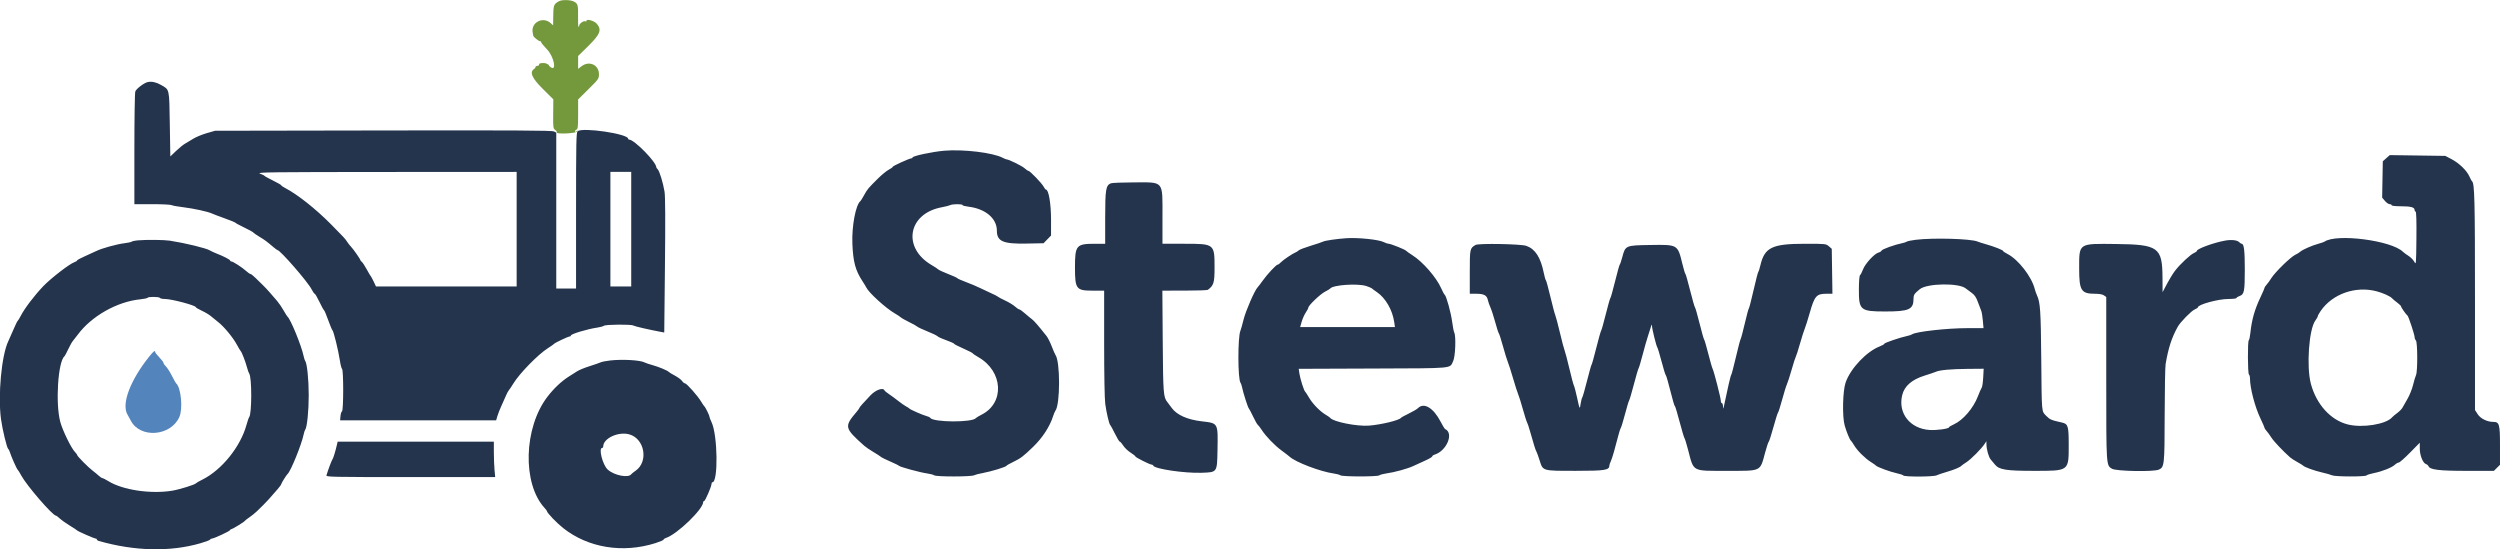 <?xml version="1.0" encoding="UTF-8"?>
<svg width="400" height="87.887" viewBox="0, 0, 400,87.887" xmlns="http://www.w3.org/2000/svg">
    <g fill-rule="evenodd">
        <path
            d="m23.947 56.961c-3.102 3.848-4.551 7.674-3.55 9.372 0.135 0.23 0.374 0.666 0.532 0.969 1.496 2.888 6.399 2.513 7.773-0.594 0.586-1.323 0.25-4.766-0.524-5.375-0.058-0.045-0.364-0.592-0.679-1.214s-0.744-1.291-0.953-1.487-0.379-0.447-0.379-0.558c0-0.11-0.3-0.51-0.667-0.887-0.367-0.378-0.667-0.762-0.667-0.854 0-0.332-0.262-0.146-0.886 0.628"
            fill="#5484bc" class="drop" />
        <path
            d="m23.671 13.121c-0.586 0.112-1.85 1.058-2.024 1.515-0.081 0.212-0.147 4.356-0.147 9.208v8.823h2.836c1.559 0 2.965 0.068 3.125 0.152 0.159 0.085 1.005 0.238 1.88 0.341 1.615 0.191 3.968 0.707 4.576 1.003 0.183 0.09 1.08 0.43 1.993 0.756 0.913 0.325 1.701 0.649 1.75 0.718 0.05 0.07 0.69 0.415 1.423 0.768 0.734 0.352 1.376 0.706 1.427 0.785s0.501 0.39 1 0.691c0.885 0.534 1.136 0.72 2.244 1.661 0.297 0.252 0.578 0.458 0.624 0.458 0.435 0 4.842 5.057 5.47 6.278 0.204 0.397 0.431 0.722 0.505 0.722s0.412 0.581 0.752 1.292c0.34 0.71 0.672 1.314 0.739 1.341s0.368 0.74 0.669 1.583c0.302 0.844 0.606 1.574 0.676 1.622 0.184 0.127 0.937 3.176 1.173 4.745 0.11 0.734 0.275 1.384 0.366 1.446 0.246 0.165 0.242 6.616-3e-3 6.769-0.105 0.065-0.217 0.419-0.249 0.785l-0.059 0.667h12.481 12.482l0.201-0.681c0.11-0.374 0.39-1.087 0.621-1.583 0.23-0.497 0.558-1.232 0.728-1.635s0.389-0.816 0.487-0.917 0.43-0.597 0.737-1.101c0.969-1.587 3.93-4.618 5.473-5.601 0.526-0.335 0.994-0.663 1.04-0.729 0.113-0.162 2.251-1.17 2.482-1.17 0.101 0 0.184-0.066 0.184-0.147 0-0.248 2.67-1.05 4.25-1.276 0.459-0.065 0.93-0.196 1.048-0.289 0.271-0.217 4.367-0.249 4.702-0.037 0.211 0.133 2.514 0.664 4.431 1.021l0.515 0.096 0.111-10.725c0.076-7.28 0.055-11.074-0.065-11.809-0.232-1.422-0.801-3.286-1.093-3.578-0.128-0.128-0.232-0.281-0.232-0.341 0-0.831-3.522-4.415-4.339-4.415-0.089 0-0.161-0.063-0.161-0.141 0-0.781-7.28-1.859-8.078-1.196-0.225 0.186-0.255 1.693-0.255 12.691v12.48h-1.584-1.583v-12.472-12.472l-0.375-0.2c-0.288-0.153-6.629-0.188-27.292-0.151l-26.916 0.048-1.334 0.381c-0.733 0.21-1.708 0.613-2.166 0.896-0.459 0.283-1.064 0.646-1.344 0.806-0.281 0.159-0.919 0.681-1.417 1.159l-0.906 0.869-0.083-5.165c-0.094-5.798-0.023-5.483-1.417-6.284-0.736-0.423-1.45-0.581-2.079-0.461m127.41 10.992c-1.915 0.163-5.083 0.84-5.083 1.086 0 0.074-0.079 0.134-0.176 0.134-0.31 0-2.991 1.218-2.991 1.358 0 0.075-0.283 0.28-0.629 0.457-0.347 0.177-1.147 0.834-1.778 1.462-1.529 1.517-1.655 1.67-2.186 2.64-0.252 0.458-0.506 0.871-0.566 0.917-0.755 0.579-1.404 4.004-1.292 6.818 0.116 2.916 0.482 4.275 1.622 6.015 0.27 0.413 0.543 0.862 0.607 1 0.379 0.814 3.09 3.285 4.507 4.108 0.439 0.255 0.894 0.556 1.01 0.669s0.716 0.451 1.333 0.752 1.211 0.632 1.319 0.736c0.109 0.103 0.821 0.439 1.584 0.745 0.762 0.306 1.473 0.643 1.58 0.747 0.107 0.105 0.407 0.271 0.667 0.368 1.517 0.57 2.054 0.802 2.055 0.89 0 0.055 0.657 0.389 1.459 0.744s1.483 0.702 1.512 0.772c0.03 0.069 0.442 0.348 0.917 0.621 3.95 2.271 4.225 7.319 0.499 9.194-0.441 0.222-0.849 0.467-0.906 0.545-0.532 0.728-6.847 0.697-7.3-0.035-0.055-0.09-0.325-0.219-0.599-0.287-0.585-0.145-2.618-1.037-2.744-1.204-0.048-0.064-0.282-0.216-0.521-0.338-0.238-0.123-0.801-0.515-1.25-0.872-0.449-0.356-1.116-0.848-1.483-1.093s-0.692-0.509-0.722-0.587c-0.205-0.523-1.393-0.116-2.24 0.768-1.166 1.217-1.788 1.925-1.788 2.037 0 0.051-0.206 0.336-0.458 0.633-1.988 2.341-1.935 2.576 1.238 5.404 0.247 0.221 0.904 0.669 1.46 0.997 0.555 0.328 1.095 0.678 1.2 0.777 0.104 0.1 0.779 0.435 1.5 0.746 0.72 0.311 1.349 0.62 1.397 0.687 0.129 0.182 3.44 1.083 4.496 1.224 0.504 0.067 1.016 0.203 1.138 0.301 0.301 0.244 5.893 0.24 6.399-4e-3 0.209-0.101 0.867-0.272 1.463-0.381 1.286-0.233 3.618-0.949 3.696-1.134 0.03-0.071 0.543-0.364 1.141-0.65 1.134-0.543 1.552-0.861 3.128-2.382 1.505-1.454 2.672-3.246 3.201-4.915 0.116-0.366 0.278-0.751 0.36-0.855 0.787-0.996 0.794-7.896 0.01-8.956-0.077-0.104-0.342-0.714-0.589-1.355-0.247-0.642-0.618-1.38-0.823-1.641-1.322-1.675-2.006-2.463-2.37-2.726-0.228-0.165-0.732-0.581-1.119-0.925-0.388-0.344-0.785-0.625-0.883-0.625-0.097 0-0.405-0.206-0.683-0.458s-0.988-0.684-1.579-0.959c-0.59-0.275-1.113-0.553-1.162-0.618s-0.536-0.315-1.083-0.556-1.37-0.626-1.828-0.857-1.432-0.641-2.163-0.912-1.369-0.556-1.417-0.632c-0.047-0.077-0.706-0.378-1.462-0.669-0.756-0.292-1.469-0.621-1.583-0.732-0.115-0.111-0.58-0.418-1.035-0.682-4.781-2.777-3.831-8.268 1.603-9.267 0.581-0.106 1.187-0.261 1.346-0.343 0.371-0.19 1.961-0.194 1.961-5e-3 0 0.079 0.411 0.192 0.913 0.251 2.739 0.322 4.587 1.869 4.587 3.84 0 1.709 0.982 2.141 4.709 2.069l2.761-0.053 0.598-0.617 0.599-0.617v-2.574c0-2.517-0.384-4.776-0.812-4.776-0.073 0-0.237-0.206-0.365-0.458-0.272-0.534-2.203-2.542-2.444-2.542-0.09 0-0.364-0.185-0.609-0.412-0.397-0.368-2.528-1.419-2.882-1.422-0.076-1e-3 -0.363-0.118-0.637-0.261-1.567-0.817-6.282-1.385-9.335-1.125m230.72 1.196l-0.555 0.496-0.052 2.906-0.052 2.905 0.442 0.525c0.243 0.289 0.585 0.526 0.76 0.526s0.319 0.075 0.319 0.166c0 0.099 0.614 0.167 1.511 0.167 1.54 0 2.155 0.164 2.155 0.575 0 0.127 0.077 0.256 0.17 0.287 0.111 0.037 0.154 1.533 0.125 4.306-0.044 4.176-0.05 4.239-0.341 3.706-0.163-0.298-0.582-0.723-0.932-0.944-0.349-0.22-0.744-0.51-0.878-0.644-1.818-1.818-10.667-2.961-12.56-1.622-0.092 0.065-0.542 0.218-1 0.341-0.984 0.264-2.576 0.966-2.883 1.272-0.119 0.118-0.476 0.338-0.794 0.489-0.744 0.353-3.221 2.766-3.819 3.721-0.254 0.405-0.602 0.888-0.774 1.073-0.173 0.185-0.314 0.399-0.314 0.475s-0.293 0.756-0.652 1.51c-0.927 1.949-1.404 3.624-1.613 5.668-0.063 0.621-0.179 1.17-0.258 1.218-0.205 0.127-0.182 5.359 0.023 5.486 0.092 0.056 0.167 0.342 0.167 0.635 0 1.536 0.791 4.56 1.675 6.403 0.362 0.754 0.658 1.434 0.658 1.51s0.141 0.29 0.314 0.475c0.172 0.185 0.514 0.654 0.759 1.044 0.382 0.604 1.854 2.165 3.011 3.191 0.183 0.162 0.708 0.501 1.166 0.752 0.459 0.251 0.871 0.506 0.917 0.565 0.175 0.228 1.801 0.818 3 1.089 0.688 0.156 1.423 0.366 1.634 0.467 0.474 0.228 5.349 0.241 5.506 0.016 0.06-0.087 0.596-0.256 1.191-0.376 1.338-0.269 2.861-0.876 3.357-1.339 0.206-0.192 0.484-0.349 0.617-0.349s0.944-0.713 1.802-1.586l1.56-1.585v0.95c0 1.073 0.499 2.312 0.995 2.47 0.169 0.053 0.348 0.203 0.397 0.332 0.22 0.574 1.682 0.752 6.151 0.752h4.316l0.487-0.487 0.487-0.487v-3.096c0-3.389-0.106-3.763-1.064-3.763-0.976 0-2.041-0.52-2.493-1.217l-0.443-0.683v-17.269c0-16.48-0.063-19.026-0.479-19.331-0.062-0.046-0.252-0.397-0.421-0.781-0.415-0.94-1.642-2.126-2.855-2.76l-0.995-0.52-4.445-0.063-4.444-0.062-0.556 0.495m-299.14 11.358v9.166h-11.252-11.253l-0.372-0.791c-0.206-0.436-0.418-0.83-0.473-0.875-0.055-0.046-0.345-0.534-0.644-1.084s-0.647-1.083-0.775-1.185c-0.127-0.101-0.231-0.225-0.231-0.275 0-0.154-1.101-1.734-1.497-2.146-0.207-0.217-0.499-0.589-0.649-0.828-0.28-0.448-0.529-0.718-2.57-2.778-2.438-2.462-5.404-4.808-7.326-5.793-0.344-0.176-0.625-0.372-0.625-0.435s-0.581-0.398-1.292-0.746c-0.71-0.348-1.332-0.69-1.383-0.762-0.05-0.071-0.387-0.238-0.75-0.37-0.581-0.213 1.799-0.243 20.217-0.253l20.875-0.012v9.167m18.333 0v9.166h-1.667-1.666v-9.166-9.167h1.666 1.667v9.167m76.734-7.338c-0.791 0.32-0.901 0.987-0.901 5.488v4.183h-1.672c-2.95 0-3.161 0.251-3.161 3.764 0 3.487 0.19 3.736 2.84 3.736h1.827v8.405c0 5.008 0.071 8.931 0.177 9.708 0.196 1.444 0.624 3.257 0.8 3.387 0.062 0.046 0.397 0.665 0.744 1.375 0.346 0.71 0.7 1.292 0.786 1.292 0.085 0 0.334 0.283 0.552 0.628 0.218 0.346 0.744 0.849 1.169 1.117 0.424 0.268 0.772 0.545 0.772 0.614 0 0.15 2.303 1.307 2.601 1.307 0.112 0 0.229 0.074 0.26 0.164 0.177 0.521 4.965 1.233 7.701 1.144 2.549-0.083 2.506-0.023 2.574-3.598 0.085-4.421 0.138-4.324-2.501-4.631-2.334-0.271-4.01-1.021-4.833-2.162-0.264-0.367-0.573-0.779-0.685-0.917-0.635-0.774-0.681-1.38-0.742-9.708l-0.06-8.125 3.551-3e-3c1.953-1e-3 3.627-0.057 3.72-0.125 0.945-0.683 1.08-1.131 1.08-3.573 0-3.784-0.018-3.799-4.822-3.799h-3.511v-4.272c0-5.941 0.319-5.561-4.667-5.548-1.787 4e-3 -3.407 0.071-3.599 0.149m37.683 8.783c-1.483 0.098-3.401 0.376-3.704 0.537-0.163 0.086-1.061 0.39-1.996 0.674s-1.797 0.613-1.917 0.731c-0.119 0.118-0.335 0.259-0.48 0.314-0.477 0.18-2.064 1.252-2.387 1.612-0.175 0.194-0.396 0.353-0.49 0.353-0.235 0-1.696 1.562-2.417 2.584-0.323 0.458-0.681 0.927-0.796 1.042-0.468 0.471-1.904 3.757-2.247 5.141-0.202 0.816-0.432 1.633-0.512 1.817-0.441 1.014-0.428 7.769 0.016 8.323 0.078 0.097 0.193 0.439 0.256 0.76 0.159 0.812 0.932 3.232 1.065 3.333 0.06 0.046 0.37 0.633 0.689 1.305s0.657 1.272 0.752 1.334c0.094 0.061 0.366 0.412 0.604 0.78 0.681 1.052 2.077 2.502 3.201 3.325 0.566 0.415 1.142 0.858 1.279 0.986 0.952 0.882 4.954 2.406 7.084 2.698 0.458 0.063 0.93 0.192 1.048 0.286 0.294 0.235 5.938 0.239 6.231 5e-3 0.121-0.097 0.596-0.229 1.054-0.293 1.399-0.195 3.45-0.758 4.417-1.212 0.504-0.237 1.385-0.641 1.958-0.898 0.573-0.258 1.042-0.541 1.042-0.631 0-0.089 0.168-0.215 0.375-0.279 1.957-0.611 3.118-3.46 1.67-4.099-0.071-0.031-0.391-0.561-0.712-1.177-1.157-2.222-2.666-3.123-3.619-2.162-0.163 0.165-0.823 0.553-1.464 0.86-0.642 0.308-1.205 0.617-1.252 0.686-0.262 0.39-3.108 1.086-5.107 1.249-1.909 0.156-5.782-0.617-6.223-1.243-0.047-0.066-0.385-0.3-0.752-0.518-0.916-0.546-2.08-1.753-2.657-2.752-0.264-0.458-0.532-0.871-0.595-0.916-0.188-0.137-0.791-2.024-0.917-2.871l-0.117-0.787 11.909-0.046c13.184-0.051 12.21 0.039 12.804-1.19 0.352-0.728 0.476-3.983 0.173-4.567-0.082-0.159-0.232-0.927-0.333-1.706-0.186-1.446-0.939-4.178-1.195-4.339-0.078-0.049-0.332-0.52-0.565-1.046-0.771-1.743-2.936-4.227-4.605-5.284-0.496-0.313-0.946-0.632-0.999-0.708-0.134-0.189-2.456-1.123-2.795-1.124-0.151-1e-3 -0.491-0.114-0.756-0.252-0.796-0.415-4.085-0.762-6.018-0.635m91.087 0.253c-0.685 0.086-1.322 0.218-1.416 0.293s-0.434 0.188-0.755 0.251c-1.13 0.221-3.191 0.962-3.274 1.177-0.046 0.119-0.265 0.263-0.487 0.319-0.653 0.163-2.132 1.768-2.481 2.689-0.171 0.453-0.388 0.874-0.484 0.936-0.104 0.068-0.176 0.966-0.182 2.25-0.013 3.359 0.219 3.553 4.232 3.553 3.802 0 4.51-0.319 4.51-2.038 0-0.623 0.123-0.811 1.012-1.534 1.162-0.945 6.278-1.022 7.35-0.11 0.122 0.104 0.521 0.4 0.888 0.66 0.522 0.37 0.752 0.702 1.06 1.539 0.217 0.586 0.457 1.217 0.533 1.4s0.187 0.877 0.248 1.542l0.109 1.208h-2.559c-3.277 0-8.337 0.568-8.891 0.999-0.092 0.071-0.43 0.184-0.75 0.25-1.098 0.227-3.667 1.1-3.667 1.245 0 0.08-0.325 0.269-0.722 0.421-2.108 0.805-4.66 3.492-5.468 5.758-0.474 1.327-0.567 5.466-0.156 6.91 0.28 0.985 0.816 2.291 0.99 2.414 0.068 0.047 0.303 0.386 0.521 0.753 0.513 0.86 1.737 2.079 2.678 2.669 0.407 0.255 0.778 0.517 0.824 0.581 0.152 0.213 2.355 1.022 3.31 1.216 0.517 0.105 0.991 0.266 1.055 0.356 0.167 0.241 4.82 0.225 5.318-0.017 0.22-0.108 0.963-0.359 1.65-0.559 1.182-0.344 2.148-0.75 2.333-0.979 0.046-0.057 0.408-0.314 0.804-0.571 0.738-0.478 2.384-2.135 2.904-2.922l0.29-0.441 1e-3 0.45c2e-3 0.841 0.356 2.107 0.697 2.496 0.186 0.213 0.477 0.56 0.644 0.772 0.678 0.852 1.772 1.032 6.261 1.032 5.671 0 5.568 0.079 5.564-4.233-3e-3 -2.947-0.107-3.28-1.085-3.497-1.701-0.378-1.938-0.478-2.498-1.056-0.78-0.802-0.729-0.224-0.81-9.13-0.072-7.75-0.156-9.013-0.684-10.167-0.126-0.275-0.284-0.725-0.353-1-0.488-1.971-2.637-4.737-4.36-5.615-0.389-0.198-0.708-0.414-0.708-0.479 0-0.148-1.441-0.716-2.75-1.084-0.55-0.154-1.15-0.346-1.333-0.426-1.048-0.457-7.122-0.629-9.913-0.281m-284.5 0.092c-0.41 0.036-0.823 0.127-0.916 0.201-0.094 0.074-0.62 0.189-1.169 0.255-1.225 0.148-3.601 0.805-4.501 1.244-0.367 0.178-1.211 0.565-1.875 0.858-0.665 0.294-1.209 0.591-1.209 0.66s-0.206 0.198-0.458 0.286c-0.766 0.267-3.751 2.574-4.943 3.821-1.452 1.519-3.02 3.588-3.637 4.801-0.187 0.367-0.395 0.705-0.462 0.75-0.067 0.046-0.361 0.646-0.652 1.334-0.292 0.687-0.68 1.564-0.862 1.947-1.072 2.255-1.667 8.662-1.156 12.443 0.227 1.677 0.944 4.634 1.157 4.772 0.074 0.048 0.191 0.275 0.259 0.504 0.202 0.674 1.121 2.743 1.26 2.834 0.07 0.045 0.321 0.449 0.559 0.897 0.845 1.591 5.029 6.433 5.561 6.437 0.068 0 0.349 0.21 0.624 0.466s0.988 0.761 1.584 1.123c0.595 0.361 1.121 0.707 1.167 0.769 0.113 0.15 2.755 1.308 2.985 1.308 0.099 0 0.181 0.066 0.181 0.147s0.131 0.185 0.292 0.231c5.755 1.648 11.445 1.777 16.291 0.37 0.825-0.24 1.525-0.506 1.556-0.592 0.03-0.086 0.152-0.156 0.271-0.156 0.319 0 2.831-1.168 2.896-1.347 0.03-0.084 0.115-0.153 0.188-0.153 0.182 0 2.047-1.132 2.163-1.312 0.051-0.081 0.393-0.348 0.76-0.595 0.366-0.248 0.891-0.671 1.166-0.94 0.275-0.27 0.749-0.734 1.053-1.03 0.516-0.505 0.829-0.851 2.291-2.533 0.315-0.363 0.573-0.721 0.573-0.795 0-0.14 0.835-1.481 1.015-1.629 0.492-0.406 2.254-4.742 2.573-6.333 0.064-0.321 0.176-0.658 0.248-0.75 0.294-0.374 0.562-2.993 0.562-5.5s-0.268-5.126-0.562-5.5c-0.072-0.092-0.184-0.429-0.248-0.75-0.324-1.614-2.1-5.969-2.583-6.333-0.061-0.046-0.347-0.502-0.636-1.012-0.289-0.511-0.751-1.186-1.025-1.5-0.275-0.315-0.783-0.903-1.13-1.308s-0.893-0.987-1.214-1.292c-0.321-0.306-0.846-0.818-1.168-1.139-0.322-0.32-0.661-0.583-0.755-0.583-0.093 0-0.398-0.208-0.677-0.463-0.632-0.578-2.113-1.537-2.373-1.537-0.106 0-0.194-0.061-0.194-0.137 0-0.152-1.016-0.682-2.166-1.13-0.413-0.161-0.9-0.386-1.084-0.501-0.57-0.359-3.933-1.177-6.416-1.562-0.922-0.142-3.775-0.168-5.164-0.046m334 0.04c-1.792 0.322-4.5 1.309-4.5 1.64 0 0.086-0.221 0.247-0.491 0.359-0.53 0.22-2.118 1.697-2.926 2.722-0.463 0.588-1.017 1.513-1.766 2.949l-0.304 0.583-0.014-2.333c-0.029-4.848-0.653-5.301-7.416-5.378-6.108-0.069-5.916-0.199-5.916 3.98 0 3.466 0.328 3.981 2.538 3.981 0.684 0 1.184 0.091 1.425 0.259l0.37 0.26v13.049c0 14.086-0.014 13.857 0.909 14.428 0.657 0.405 6.681 0.517 7.511 0.139 0.88-0.401 0.912-0.706 0.926-8.697 6e-3 -4.045 0.075-7.73 0.152-8.188 0.431-2.56 0.965-4.207 1.937-5.966 0.415-0.751 2.189-2.559 2.732-2.784 0.275-0.114 0.5-0.264 0.5-0.334 0-0.445 3.236-1.328 4.875-1.331 0.71-1e-3 1.291-0.069 1.291-0.152s0.226-0.229 0.501-0.325c0.743-0.259 0.833-0.718 0.833-4.278 0-3.048-0.131-4.08-0.515-4.08-0.071 0-0.248-0.12-0.395-0.266-0.322-0.323-1.243-0.42-2.257-0.237m-119.92 0.695c-0.901 0.535-0.916 0.607-0.916 4.334v3.474h1.046c1.217 0 1.697 0.259 1.844 0.994 0.056 0.278 0.245 0.825 0.421 1.214 0.176 0.39 0.522 1.459 0.77 2.375 0.249 0.917 0.503 1.705 0.567 1.75 0.063 0.046 0.363 0.984 0.666 2.084s0.651 2.225 0.774 2.5 0.496 1.437 0.828 2.583c0.333 1.146 0.705 2.308 0.828 2.583 0.122 0.275 0.463 1.363 0.757 2.417 0.295 1.054 0.593 1.992 0.663 2.083 0.069 0.092 0.294 0.767 0.5 1.5 0.573 2.046 0.868 2.984 0.998 3.167 0.065 0.092 0.291 0.714 0.501 1.383 0.552 1.75 0.383 1.7 5.806 1.7 4.684 0 5.364-0.109 5.364-0.862 0-0.094 0.109-0.407 0.242-0.696 0.217-0.47 0.639-1.929 1.263-4.358 0.117-0.459 0.273-0.912 0.347-1.008 0.073-0.096 0.368-1.071 0.656-2.167s0.581-2.067 0.651-2.159c0.071-0.091 0.413-1.254 0.761-2.583s0.69-2.492 0.759-2.583c0.069-0.092 0.359-1.067 0.645-2.167s0.661-2.413 0.832-2.917 0.386-1.179 0.477-1.5c0.127-0.446 0.17-0.492 0.183-0.196 0.024 0.539 0.694 3.243 0.854 3.446 0.073 0.092 0.378 1.105 0.68 2.25 0.301 1.146 0.599 2.121 0.662 2.167 0.098 0.072 0.333 0.901 1.203 4.25 0.095 0.367 0.222 0.704 0.282 0.75s0.396 1.171 0.746 2.5 0.697 2.494 0.77 2.588c0.074 0.095 0.33 0.92 0.569 1.834 0.952 3.637 0.539 3.411 6.236 3.411 5.62 0 5.262 0.173 6.111-2.949 0.244-0.899 0.502-1.672 0.573-1.717 0.071-0.046 0.407-1.096 0.748-2.334 0.341-1.237 0.673-2.287 0.739-2.333 0.067-0.046 0.365-0.983 0.663-2.083s0.641-2.202 0.761-2.449 0.459-1.297 0.753-2.334c0.295-1.036 0.591-1.959 0.659-2.051 0.067-0.091 0.368-1.029 0.668-2.083 0.301-1.054 0.646-2.142 0.769-2.417 0.122-0.275 0.489-1.437 0.815-2.583 0.748-2.628 1.072-3 2.604-3h1.009l-0.053-3.598-0.054-3.598-0.467-0.402c-0.461-0.396-0.515-0.402-3.834-0.4-5.245 3e-3 -6.445 0.584-7.118 3.444-0.125 0.534-0.277 1.008-0.337 1.054-0.059 0.046-0.399 1.358-0.753 2.917-0.355 1.558-0.694 2.871-0.754 2.916-0.06 0.046-0.353 1.134-0.651 2.417-0.299 1.283-0.598 2.408-0.666 2.5s-0.411 1.404-0.764 2.917c-0.352 1.512-0.69 2.787-0.751 2.833-0.089 0.066-0.591 2.237-1.214 5.25-0.04 0.194-0.077 0.106-0.088-0.208-0.011-0.298-0.094-0.542-0.186-0.542s-0.167-0.164-0.167-0.365c0-0.44-1.112-4.776-1.32-5.149-0.082-0.145-0.393-1.233-0.693-2.417-0.299-1.184-0.594-2.19-0.654-2.236-0.061-0.045-0.39-1.207-0.732-2.58s-0.675-2.535-0.74-2.583-0.409-1.249-0.765-2.67c-0.355-1.421-0.697-2.621-0.76-2.667-0.063-0.045-0.279-0.758-0.48-1.583-0.769-3.157-0.708-3.12-5.17-3.051-3.934 0.06-3.954 0.069-4.453 1.942-0.162 0.61-0.344 1.146-0.404 1.192s-0.395 1.246-0.745 2.667c-0.351 1.421-0.688 2.621-0.749 2.667-0.062 0.045-0.392 1.206-0.734 2.578-0.342 1.373-0.68 2.573-0.752 2.667s-0.422 1.334-0.777 2.755c-0.356 1.42-0.692 2.621-0.747 2.666-0.055 0.046-0.383 1.209-0.729 2.584s-0.69 2.575-0.764 2.666c-0.073 0.092-0.187 0.527-0.253 0.966-0.152 1.02-0.16 1.006-0.585-0.955-0.196-0.905-0.423-1.765-0.505-1.911-0.082-0.147-0.414-1.391-0.737-2.766-0.324-1.375-0.658-2.65-0.744-2.834-0.086-0.183-0.423-1.458-0.75-2.833s-0.664-2.65-0.75-2.833c-0.087-0.184-0.434-1.496-0.773-2.917-0.338-1.421-0.667-2.621-0.73-2.667-0.063-0.045-0.214-0.571-0.334-1.166-0.504-2.488-1.367-3.828-2.787-4.329-0.868-0.306-7.658-0.428-8.134-0.146m-17.464 6.578c0.439 0.148 0.835 0.317 0.881 0.375s0.399 0.32 0.786 0.582c1.399 0.95 2.51 2.867 2.788 4.815l0.113 0.791h-7.584-7.585l0.254-0.875c0.14-0.481 0.436-1.141 0.658-1.467s0.403-0.673 0.403-0.773c0-0.338 1.914-2.168 2.667-2.549 0.412-0.209 0.787-0.435 0.833-0.503 0.396-0.58 4.426-0.856 5.786-0.396m161.6 0.826c1.068 0.277 2.252 0.816 2.533 1.153 0.092 0.111 0.449 0.409 0.793 0.663 0.343 0.253 0.625 0.532 0.625 0.619 0 0.155 0.802 1.302 1.031 1.473 0.166 0.125 1.135 3.066 1.135 3.446 0 0.174 0.092 0.408 0.204 0.52 0.275 0.275 0.291 4.985 0.019 5.546-0.107 0.221-0.318 0.926-0.469 1.567-0.152 0.642-0.552 1.644-0.889 2.226-0.338 0.582-0.708 1.23-0.822 1.438-0.115 0.209-0.49 0.587-0.834 0.841s-0.701 0.552-0.793 0.663c-0.948 1.138-4.791 1.758-7.142 1.151-2.729-0.704-4.992-3.208-5.875-6.503-0.73-2.72-0.308-8.721 0.71-10.1 0.215-0.292 0.391-0.606 0.391-0.697 0-0.092 0.207-0.468 0.459-0.836 1.874-2.736 5.554-4.043 8.924-3.17m-354.63 1.071c0.057 0.091 0.418 0.168 0.802 0.17 1.107 7e-3 4.948 1.031 4.948 1.32 0 0.065 0.432 0.318 0.959 0.562s1.178 0.634 1.447 0.867c0.269 0.232 0.794 0.659 1.167 0.948 0.921 0.715 2.374 2.472 2.985 3.612 0.276 0.515 0.549 0.975 0.606 1.021 0.169 0.135 0.772 1.685 1.005 2.583 0.119 0.458 0.282 0.919 0.363 1.024 0.431 0.561 0.432 6.39 1e-3 6.951-0.081 0.105-0.278 0.669-0.437 1.252-0.953 3.485-3.955 7.215-7.047 8.753-0.531 0.265-1.003 0.536-1.049 0.604-0.145 0.214-2.658 0.991-3.809 1.179-3.417 0.556-7.885-0.11-10.171-1.516-0.443-0.274-0.881-0.497-0.972-0.497s-0.349-0.169-0.574-0.375c-0.224-0.206-0.675-0.577-1.001-0.824-0.714-0.541-2.473-2.322-2.473-2.504 0-0.072-0.158-0.289-0.352-0.483-0.578-0.578-1.947-3.374-2.333-4.766-0.813-2.929-0.385-9.719 0.663-10.548 0.058-0.046 0.326-0.553 0.596-1.128s0.607-1.175 0.75-1.333c0.143-0.159 0.479-0.589 0.748-0.956 2.188-2.989 6.332-5.337 10.059-5.697 0.576-0.056 1.086-0.166 1.135-0.244 0.123-0.199 1.859-0.178 1.984 0.025m72.009 10.011c-0.637 0.074-1.312 0.207-1.5 0.297s-0.98 0.364-1.759 0.609-1.679 0.614-2 0.819c-0.32 0.206-0.921 0.587-1.333 0.847-1.166 0.735-2.391 1.891-3.41 3.217-3.817 4.965-4.05 13.906-0.465 17.809 0.206 0.224 0.375 0.45 0.375 0.501 0 0.269 1.56 1.895 2.619 2.73 3.989 3.145 9.508 4.044 14.72 2.398 0.73-0.231 1.328-0.486 1.328-0.568 0-0.081 0.164-0.2 0.366-0.264 1.767-0.561 5.967-4.603 5.967-5.743 0-0.09 0.068-0.163 0.151-0.163 0.172 0 1.182-2.34 1.182-2.739 0-0.144 0.062-0.261 0.138-0.261 0.955 0 0.848-7.588-0.135-9.623-0.185-0.382-0.336-0.776-0.336-0.876 0-0.211-0.658-1.545-0.823-1.668-0.061-0.046-0.29-0.383-0.508-0.75-0.541-0.908-2.32-2.917-2.584-2.917-0.117 0-0.325-0.168-0.461-0.375-0.136-0.206-0.651-0.59-1.144-0.854s-0.934-0.531-0.98-0.593c-0.155-0.21-1.599-0.815-2.594-1.088-0.544-0.149-1.121-0.343-1.281-0.432-0.679-0.374-3.585-0.539-5.533-0.313m219.71 2.726c-0.04 0.773-0.148 1.504-0.239 1.625-0.092 0.122-0.37 0.753-0.619 1.403-0.712 1.861-2.353 3.781-3.8 4.445-0.445 0.204-0.81 0.422-0.81 0.485 0 0.235-1.95 0.508-3.102 0.434-3.134-0.201-5.087-2.673-4.394-5.562 0.353-1.469 1.535-2.499 3.612-3.146 0.807-0.251 1.618-0.526 1.801-0.611 0.579-0.269 2.414-0.434 5.063-0.456l2.562-0.021-0.074 1.404m-216.63 9.094c2.48 0.692 3.111 4.376 1 5.833-0.321 0.222-0.628 0.467-0.683 0.545-0.45 0.648-2.758 0.188-3.774-0.752-0.809-0.749-1.496-3.457-0.877-3.457 0.092 0 0.167-0.106 0.167-0.235 0-1.298 2.42-2.422 4.167-1.934m-46.765 1.627c-0.24 1.049-0.62 2.297-0.725 2.375-0.094 0.071-0.656 1.558-0.959 2.542-0.085 0.276 0.632 0.291 13.453 0.291h13.544l-0.106-1.125c-0.059-0.618-0.107-1.893-0.108-2.833l-1e-3 -1.708h-12.497-12.497l-0.104 0.458"
            fill="#24344c" class="text" />
        <path
            d="m89.417 0.203c-0.838 0.483-0.881 0.607-0.903 2.618l-0.014 1.237-0.375-0.344c-1.261-1.158-3.241-0.105-2.889 1.536 0.04 0.183 0.078 0.39 0.085 0.459 0.019 0.196 0.849 0.874 1.067 0.874 0.108 0 0.195 0.078 0.195 0.173 0 0.094 0.431 0.619 0.958 1.166 1.051 1.092 1.567 3.46 0.626 2.873-0.184-0.115-0.334-0.267-0.334-0.339s-0.192-0.204-0.428-0.294c-0.461-0.175-1.29-0.048-1.151 0.177 0.046 0.076-0.07 0.161-0.258 0.191-0.188 0.029-0.333 0.12-0.322 0.201 0.012 0.082-0.069 0.204-0.179 0.272-0.816 0.504-0.416 1.461 1.338 3.204l1.699 1.688-0.023 2.324c-0.022 2.171-1e-3 2.339 0.32 2.563 0.189 0.133 0.3 0.311 0.247 0.396-0.197 0.319 3.026 0.185 3.279-0.136 0.207-0.265 0.201-0.271-0.063-0.063-0.2 0.156-0.292 0.168-0.292 0.036 0-0.106 0.112-0.235 0.25-0.288 0.206-0.079 0.25-0.512 0.25-2.457v-2.362l1.667-1.65c1.611-1.595 1.666-1.674 1.666-2.387 0-1.49-1.558-2.208-2.776-1.279l-0.557 0.425v-1.03-1.031l1.667-1.639c1.883-1.852 2.152-2.59 1.291-3.55-0.406-0.453-1.625-0.785-1.625-0.442 0 0.107-0.078 0.146-0.174 0.087-0.247-0.153-0.992 0.375-0.992 0.703 0 0.151-0.048 0.226-0.106 0.168s-0.091-0.804-0.074-1.657c0.036-1.81-0.032-2.055-0.666-2.382-0.559-0.29-1.934-0.313-2.404-0.041"
            fill="#74993c" class="chimney" />
    </g>
</svg>
